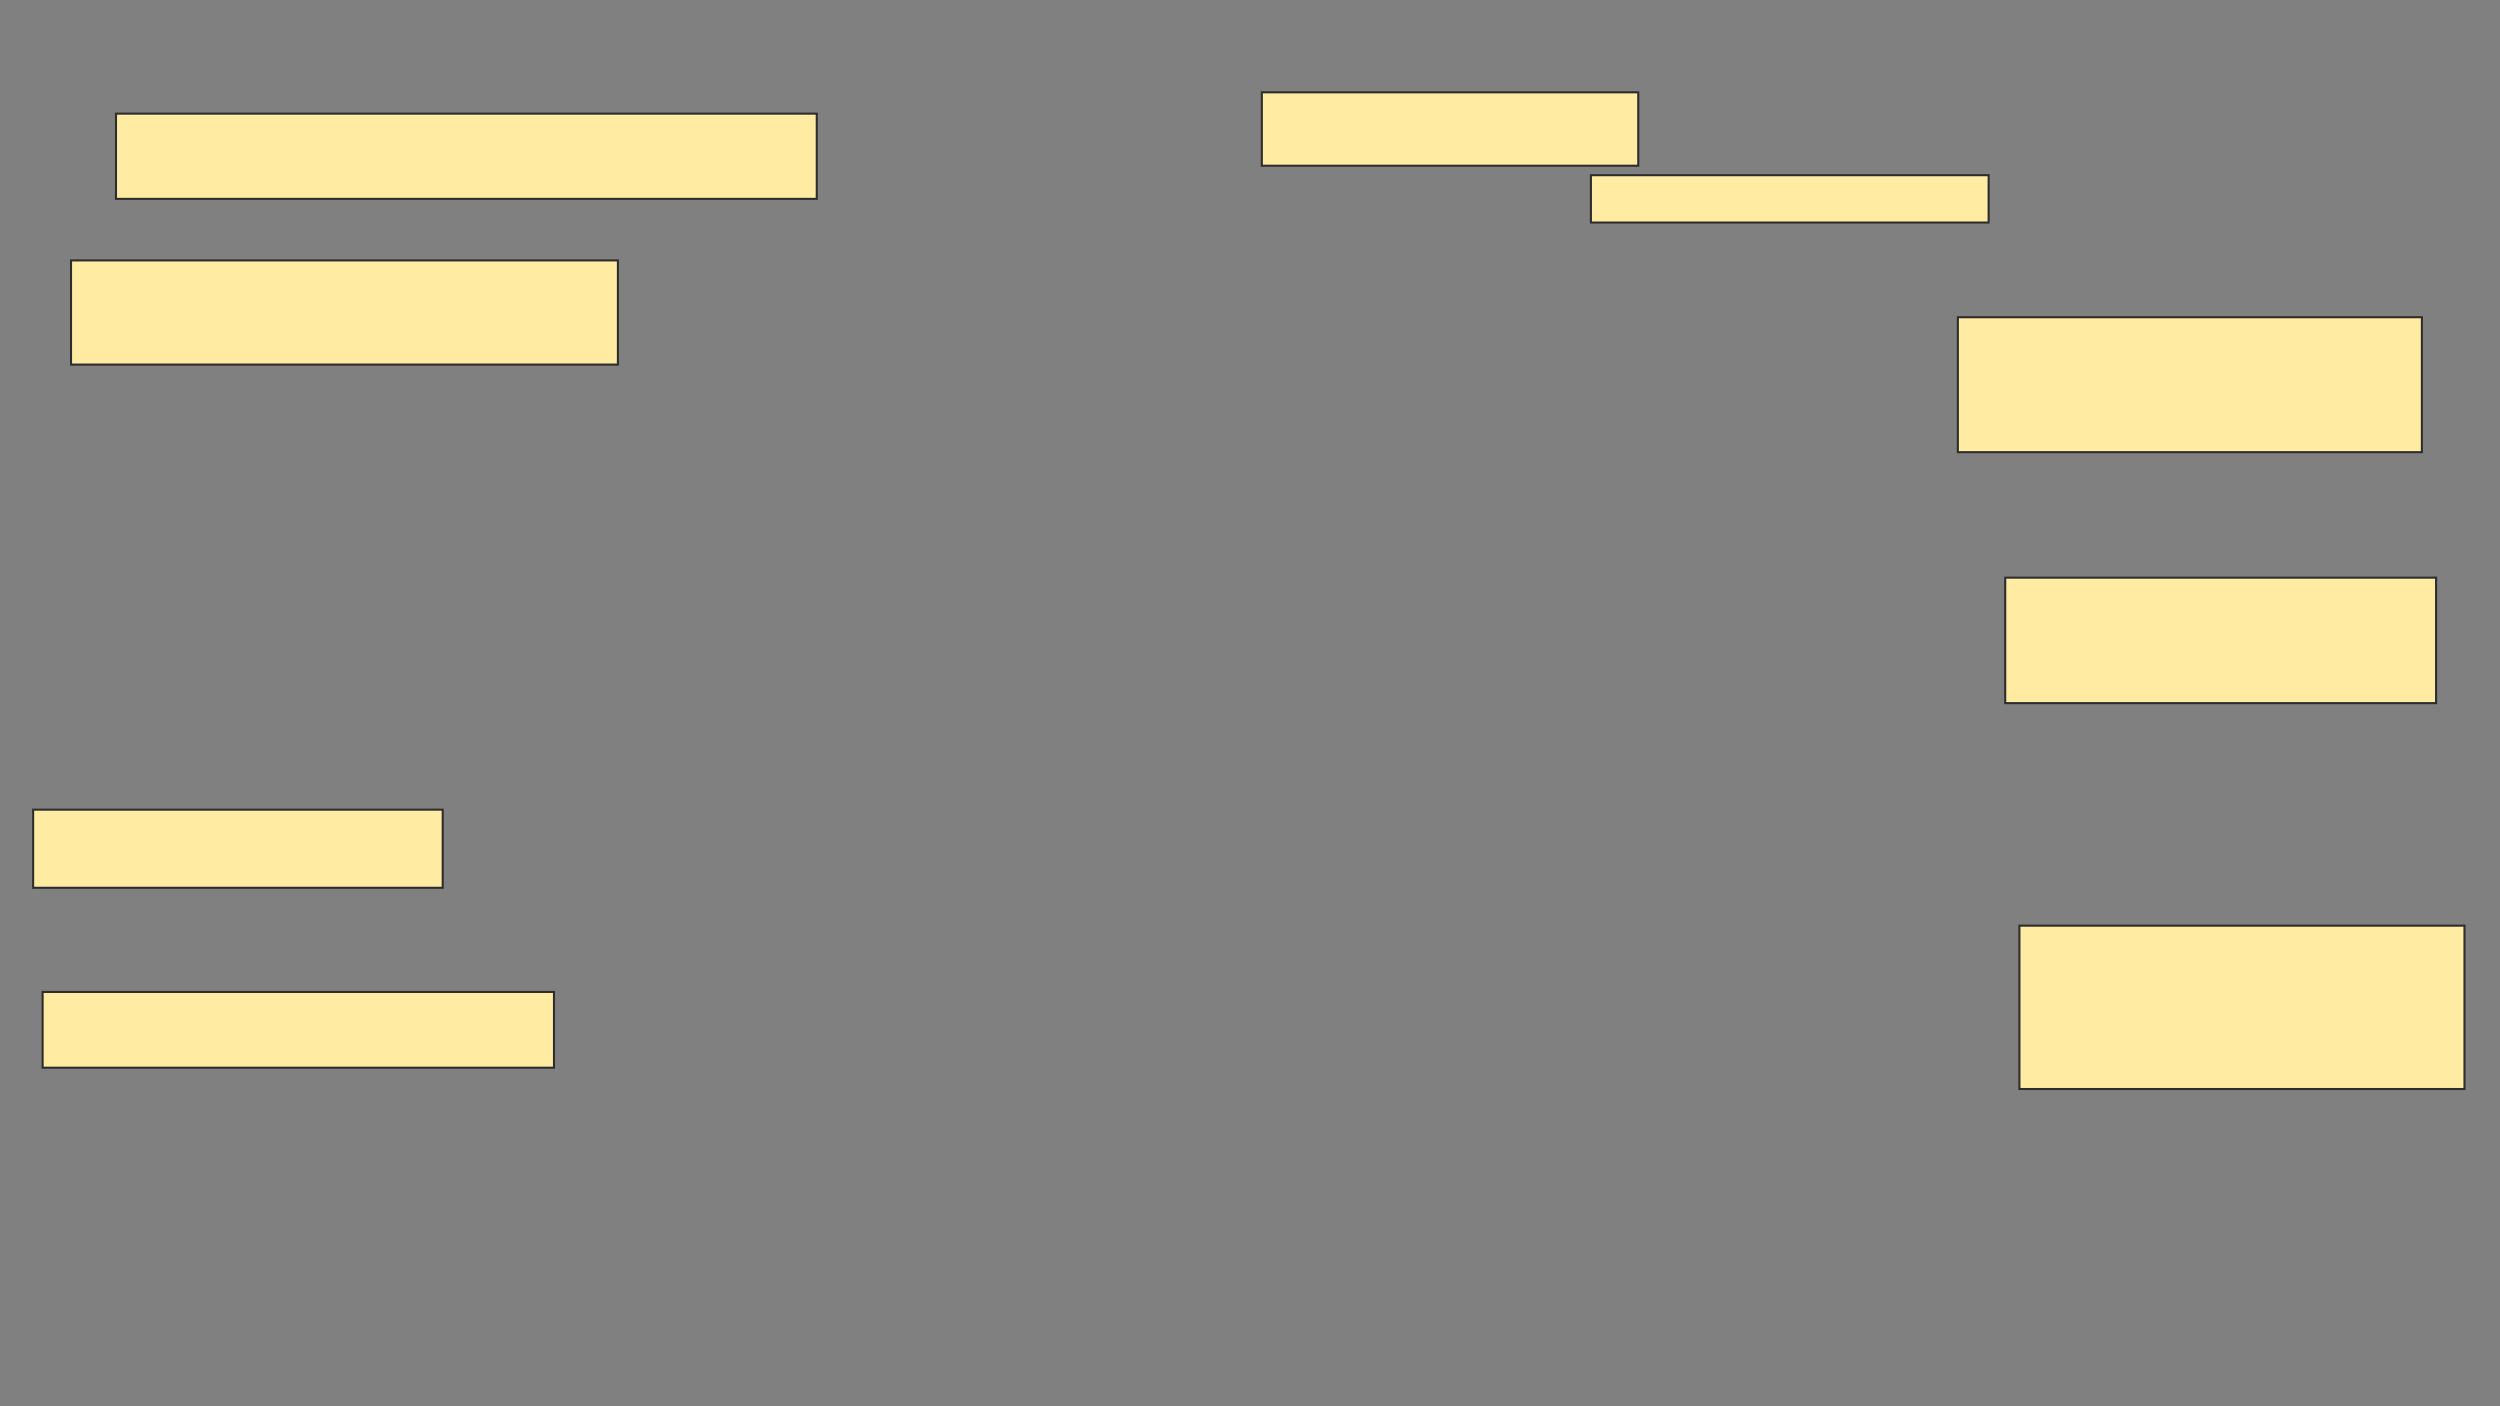 <svg xmlns="http://www.w3.org/2000/svg" width="1200" height="675">
 <rect width="100%" height="100%" fill="#808080" stroke="none"/>
 <!-- Created with Image Occlusion Enhanced -->
 <g>
  <title>Labels</title>
 </g>
 <g>
  <title>Masks</title>
  <g id="6c438efebdcb4e08bc16600a6a5f7453-ao-1">
   <rect height="64.773" width="222.727" y="152.273" x="939.773" stroke="#2D2D2D" fill="#FFEBA2"/>
   <rect height="60.227" width="206.818" y="277.273" x="962.5" stroke="#2D2D2D" fill="#FFEBA2"/>
   <rect height="78.409" width="213.636" y="444.318" x="969.318" stroke="#2D2D2D" fill="#FFEBA2"/>
  </g>
  <g id="6c438efebdcb4e08bc16600a6a5f7453-ao-2">
   <rect height="35.227" width="180.682" y="44.318" x="605.682" stroke="#2D2D2D" fill="#FFEBA2"/>
   <rect height="22.727" width="190.909" y="84.091" x="763.636" stroke="#2D2D2D" fill="#FFEBA2"/>
  </g>
  <g id="6c438efebdcb4e08bc16600a6a5f7453-ao-3">
   <rect height="40.909" width="336.364" y="54.545" x="55.682" stroke="#2D2D2D" fill="#FFEBA2"/>
   <rect height="50" width="262.5" y="125" x="34.091" stroke="#2D2D2D" fill="#FFEBA2"/>
   <rect height="37.5" width="196.591" y="388.636" x="15.909" stroke="#2D2D2D" fill="#FFEBA2"/>
   <rect height="36.364" width="245.455" y="476.136" x="20.455" stroke="#2D2D2D" fill="#FFEBA2"/>
  </g>
 </g>
</svg>
